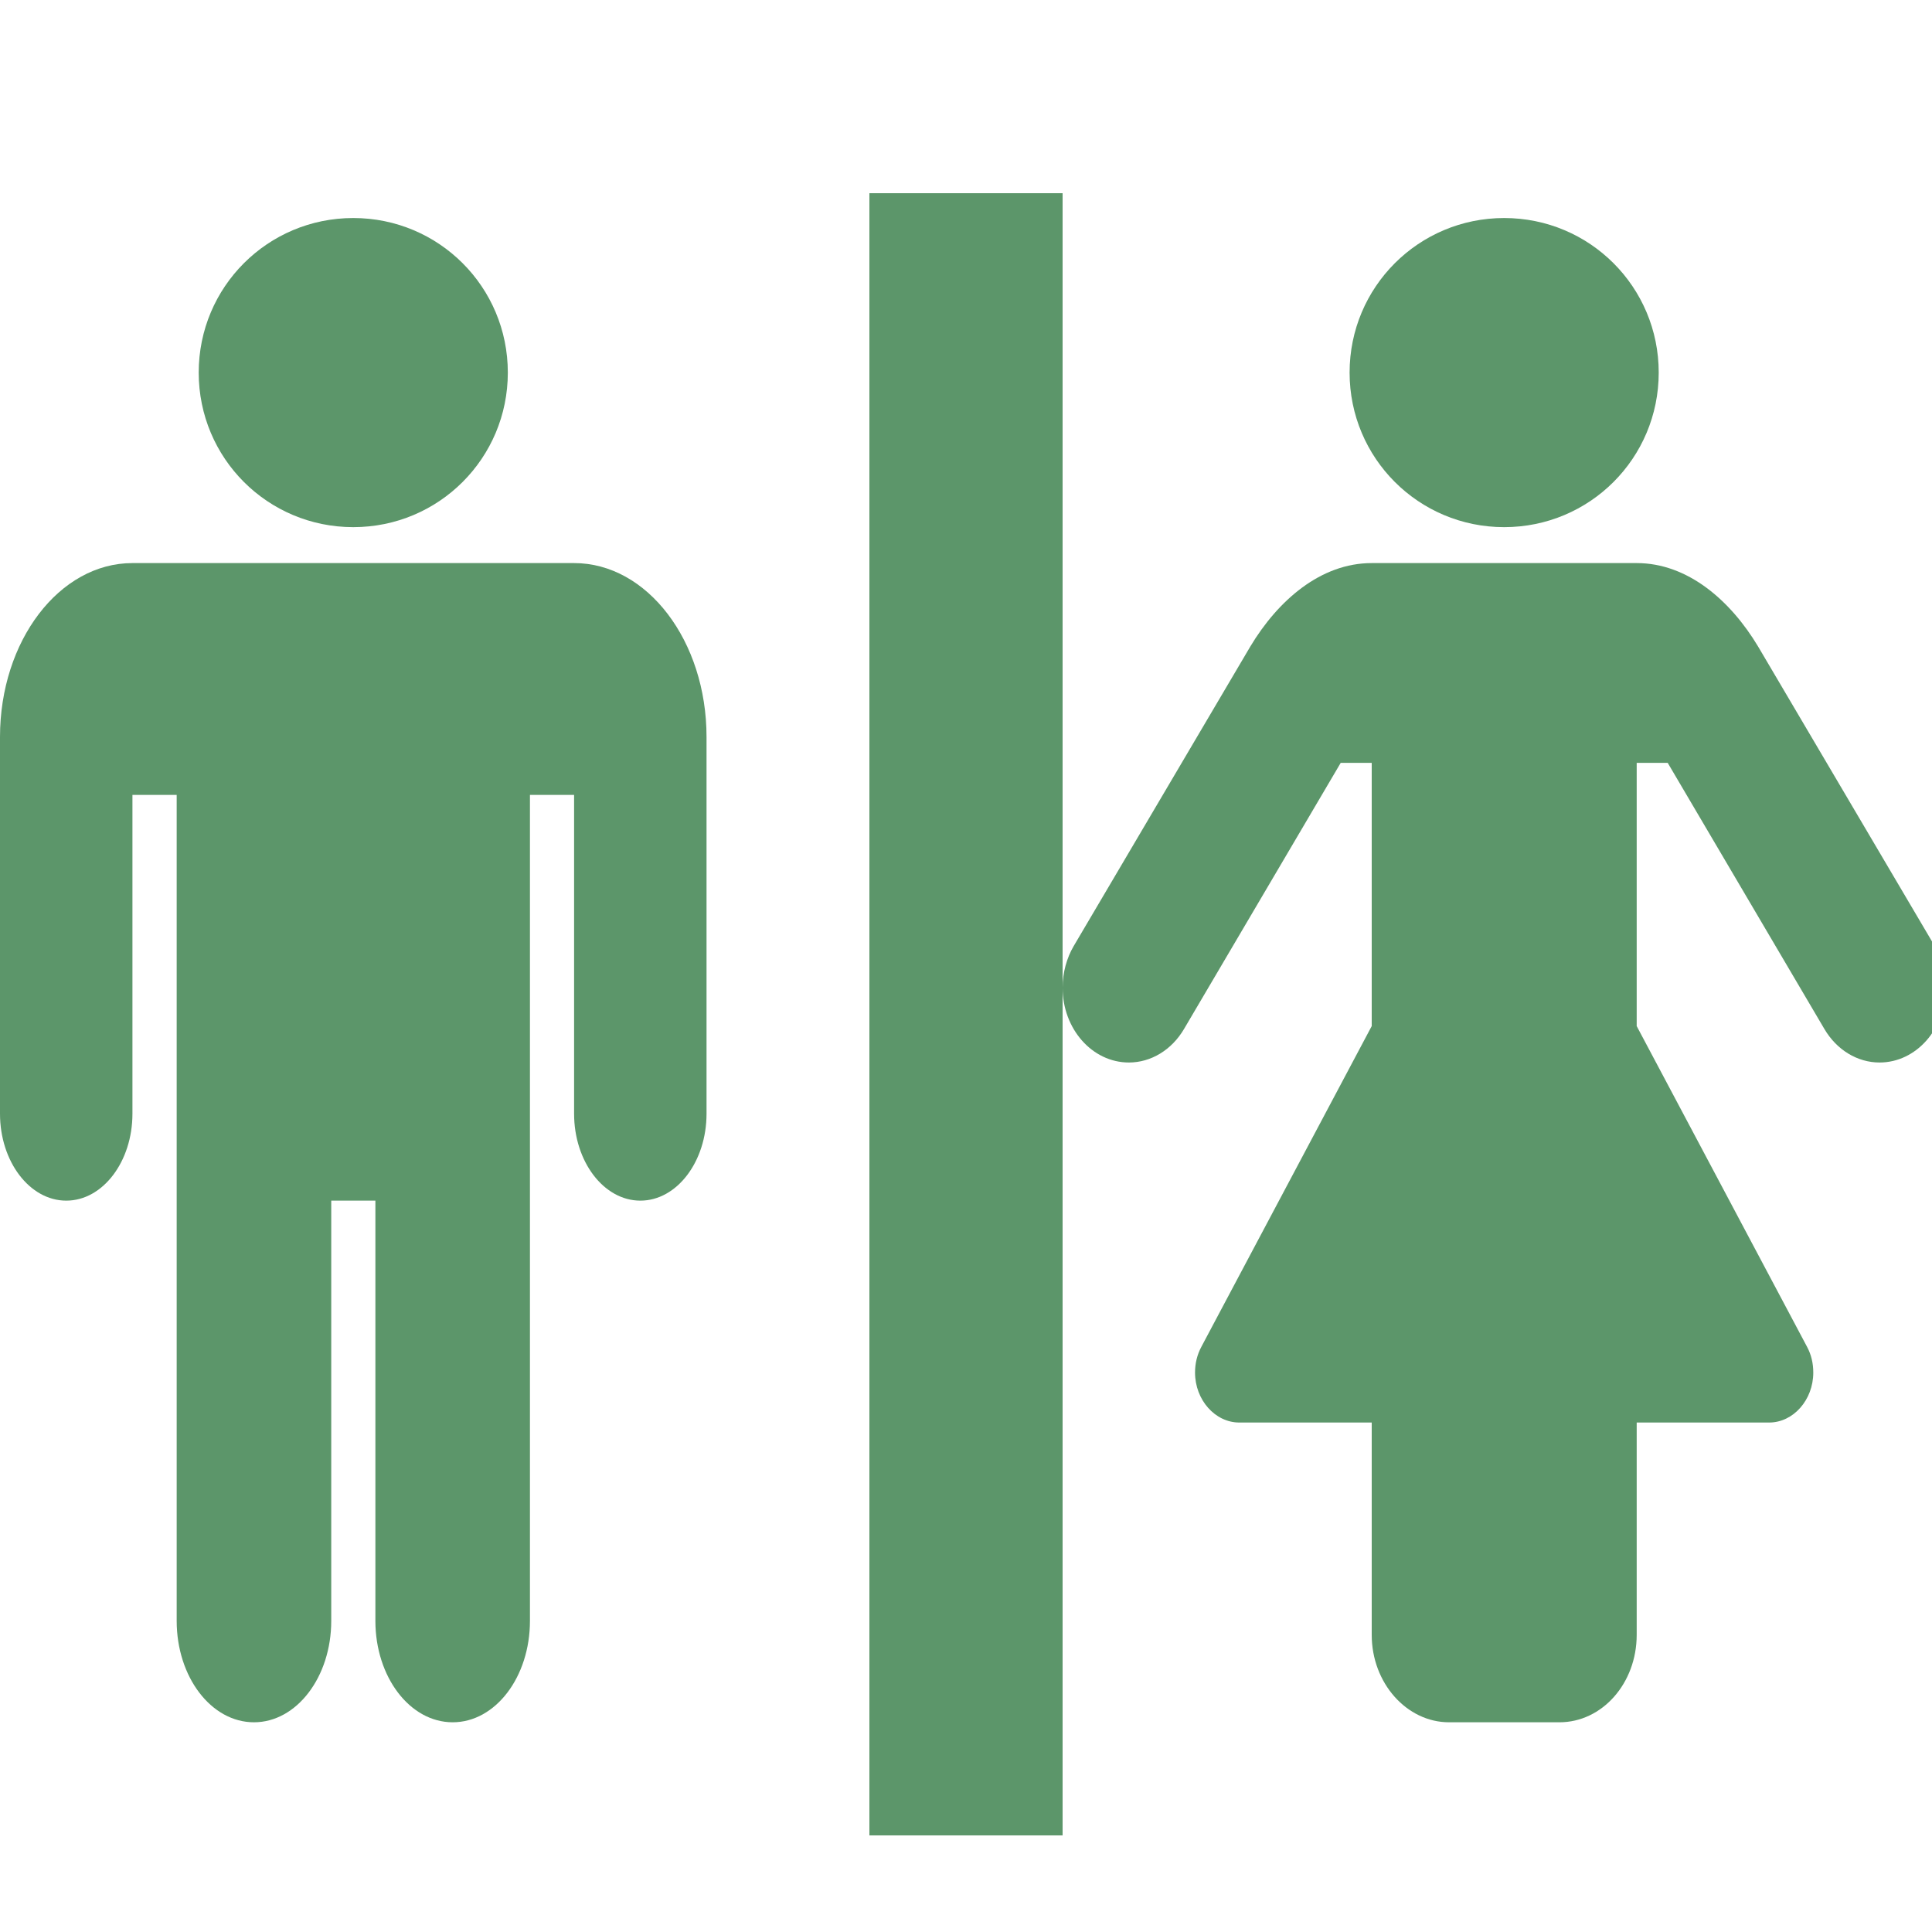 <?xml version="1.0" encoding="UTF-8"?>
<svg width="20px" height="20px" viewBox="0 0 20 20" version="1.1" xmlns="http://www.w3.org/2000/svg" xmlns:xlink="http://www.w3.org/1999/xlink">
    <!-- Generator: Sketch 57.1 (83088) - https://sketch.com -->
    <title>ico/aseos</title>
    <desc>Created with Sketch.</desc>
    <g id="ico/aseos" stroke="none" stroke-width="1" fill="none" fill-rule="evenodd">
        <path d="M7.314,7.629 L7.314,11.529 C7.314,12.025 7.007,12.429 6.629,12.429 C6.25,12.429 5.943,12.025 5.943,11.529 L5.943,8.229 L5.486,8.229 L5.486,16.779 C5.486,17.36 5.129,17.829 4.686,17.829 C4.243,17.829 3.886,17.36 3.886,16.779 L3.886,12.429 L3.429,12.429 L3.429,16.779 C3.429,17.36 3.071,17.829 2.629,17.829 C2.186,17.829 1.829,17.36 1.829,16.779 L1.829,8.229 L1.371,8.229 L1.371,11.529 C1.371,12.025 1.064,12.429 0.686,12.429 C0.307,12.429 0,12.025 0,11.529 L0,7.629 C0,6.635 0.614,5.829 1.371,5.829 L5.943,5.829 C6.7,5.829 7.314,6.635 7.314,7.629 Z M5.257,3.857 C5.257,4.743 4.543,5.457 3.657,5.457 C2.771,5.457 2.057,4.743 2.057,3.857 C2.057,2.971 2.771,2.257 3.657,2.257 C4.543,2.257 5.257,2.971 5.257,3.857 Z" id="" fill="#5C966A" fill-rule="nonzero"></path>
        <path d="M20.143,10.223 C20.143,10.652 19.836,10.999 19.457,10.999 C19.229,10.999 19.014,10.87 18.886,10.652 L17.264,7.897 L16.943,7.897 L16.943,10.622 L18.707,13.943 C18.75,14.024 18.771,14.112 18.771,14.209 C18.771,14.492 18.564,14.726 18.314,14.726 L16.943,14.726 L16.943,16.924 C16.943,17.425 16.586,17.829 16.143,17.829 L15,17.829 C14.564,17.829 14.2,17.425 14.2,16.924 L14.2,14.726 L12.829,14.726 C12.579,14.726 12.371,14.492 12.371,14.209 C12.371,14.112 12.393,14.024 12.436,13.943 L14.2,10.622 L14.2,7.897 L13.879,7.897 L12.257,10.652 C12.129,10.87 11.914,10.999 11.686,10.999 C11.307,10.999 11,10.652 11,10.223 C11,10.07 11.043,9.916 11.114,9.795 L12.943,6.693 C13.229,6.216 13.671,5.829 14.2,5.829 L16.943,5.829 C17.471,5.829 17.914,6.216 18.2,6.693 L20.029,9.795 C20.1,9.916 20.143,10.07 20.143,10.223 Z M17.171,3.857 C17.171,4.743 16.457,5.457 15.571,5.457 C14.686,5.457 13.971,4.743 13.971,3.857 C13.971,2.971 14.686,2.257 15.571,2.257 C16.457,2.257 17.171,2.971 17.171,3.857 Z" id="" fill="#5C966A" fill-rule="nonzero"></path>
        <rect id="Rectangle" stroke="#5C966A" fill="#5C966A" x="9.5" y="2.5" width="1" height="16"></rect>
    </g>
</svg>